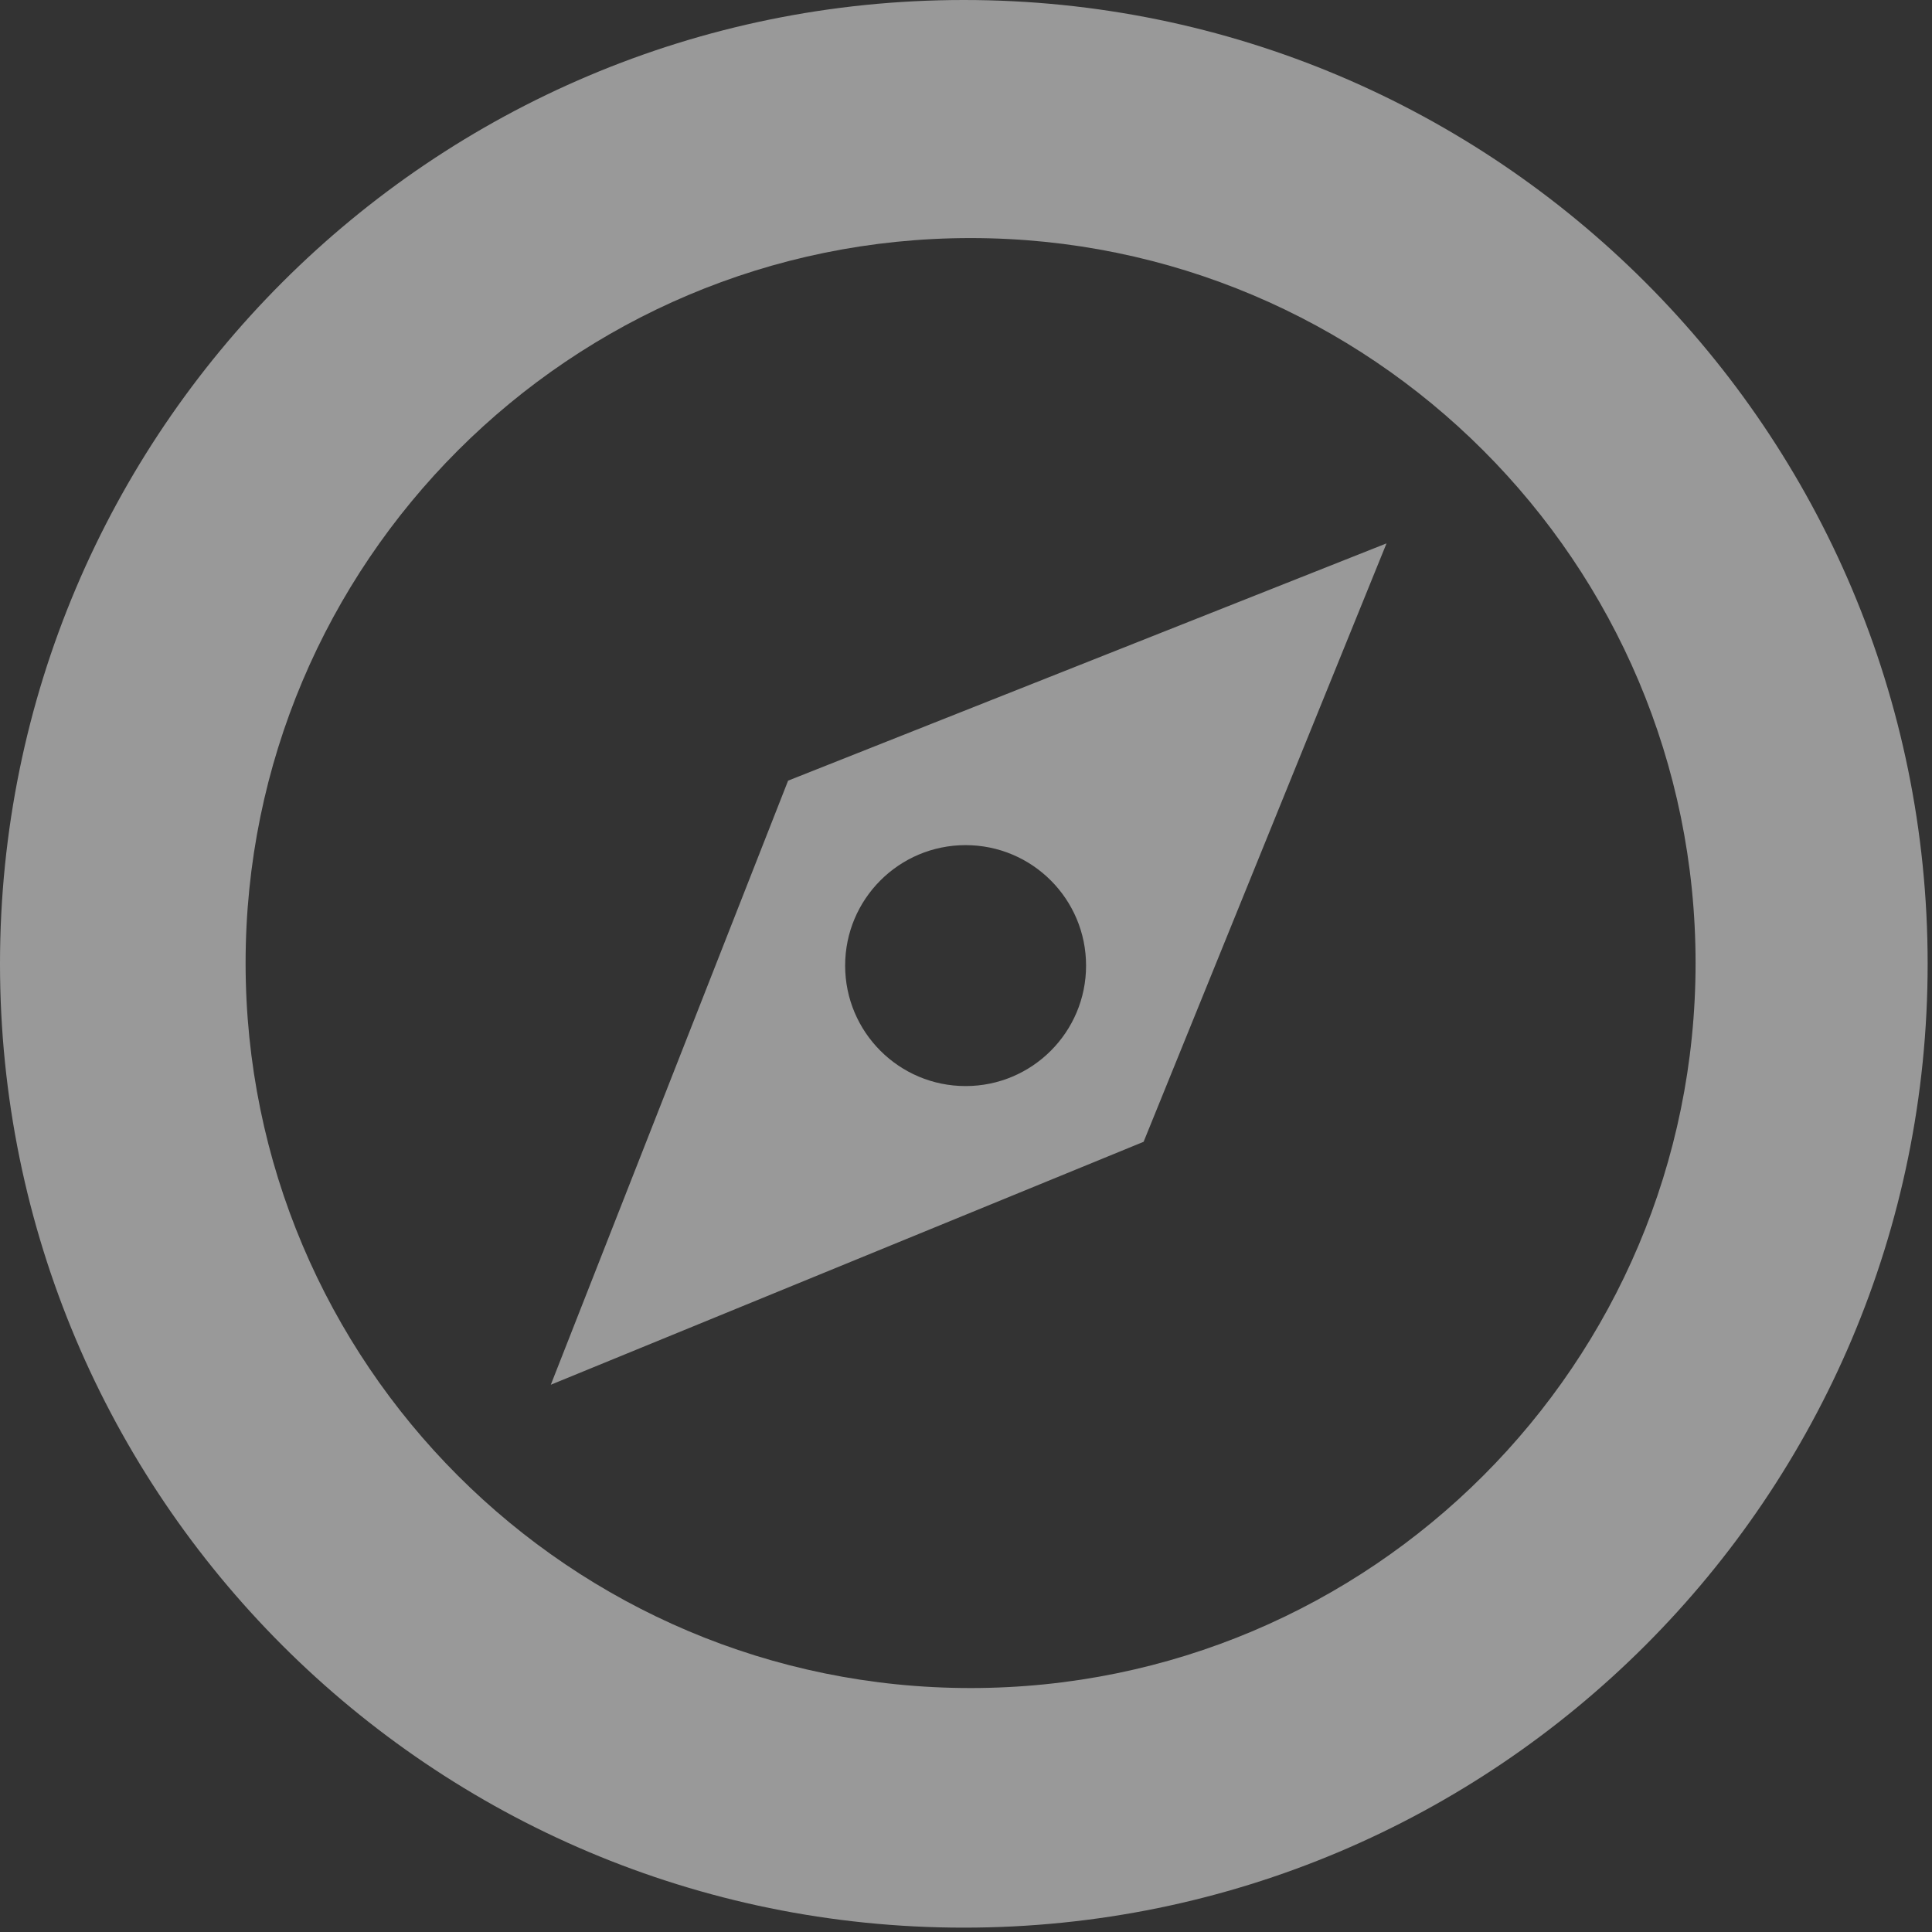 <svg width="423" height="423" viewBox="0 0 423 423" fill="none" xmlns="http://www.w3.org/2000/svg">
<rect x="0" y="0" width="423" height="423" fill="#333333" stroke="none"/>
<path opacity="0.502" fill-rule="evenodd" clip-rule="evenodd" d="M211.023 422.047C94.479 422.047 0 327.569 0 211.024C0 94.478 94.479 0 211.023 0C327.569 0 422.047 94.478 422.047 211.024C422.047 327.569 327.569 422.047 211.023 422.047V422.047ZM212.504 52.123C124.839 52.123 53.771 123.19 53.771 210.856C53.771 298.521 124.839 369.589 212.504 369.589C300.17 369.589 371.237 298.521 371.237 210.856C371.237 123.19 300.17 52.123 212.504 52.123V52.123ZM120.598 303.177L172.55 170.919L303.571 118.968L250.384 249.99L120.598 303.177V303.177ZM211.413 185.037C196.846 185.037 185.038 196.846 185.038 211.412C185.038 225.979 196.846 237.788 211.413 237.788C225.979 237.788 237.788 225.979 237.788 211.412C237.788 196.846 225.979 185.037 211.413 185.037Z" fill="white"/>
</svg>
